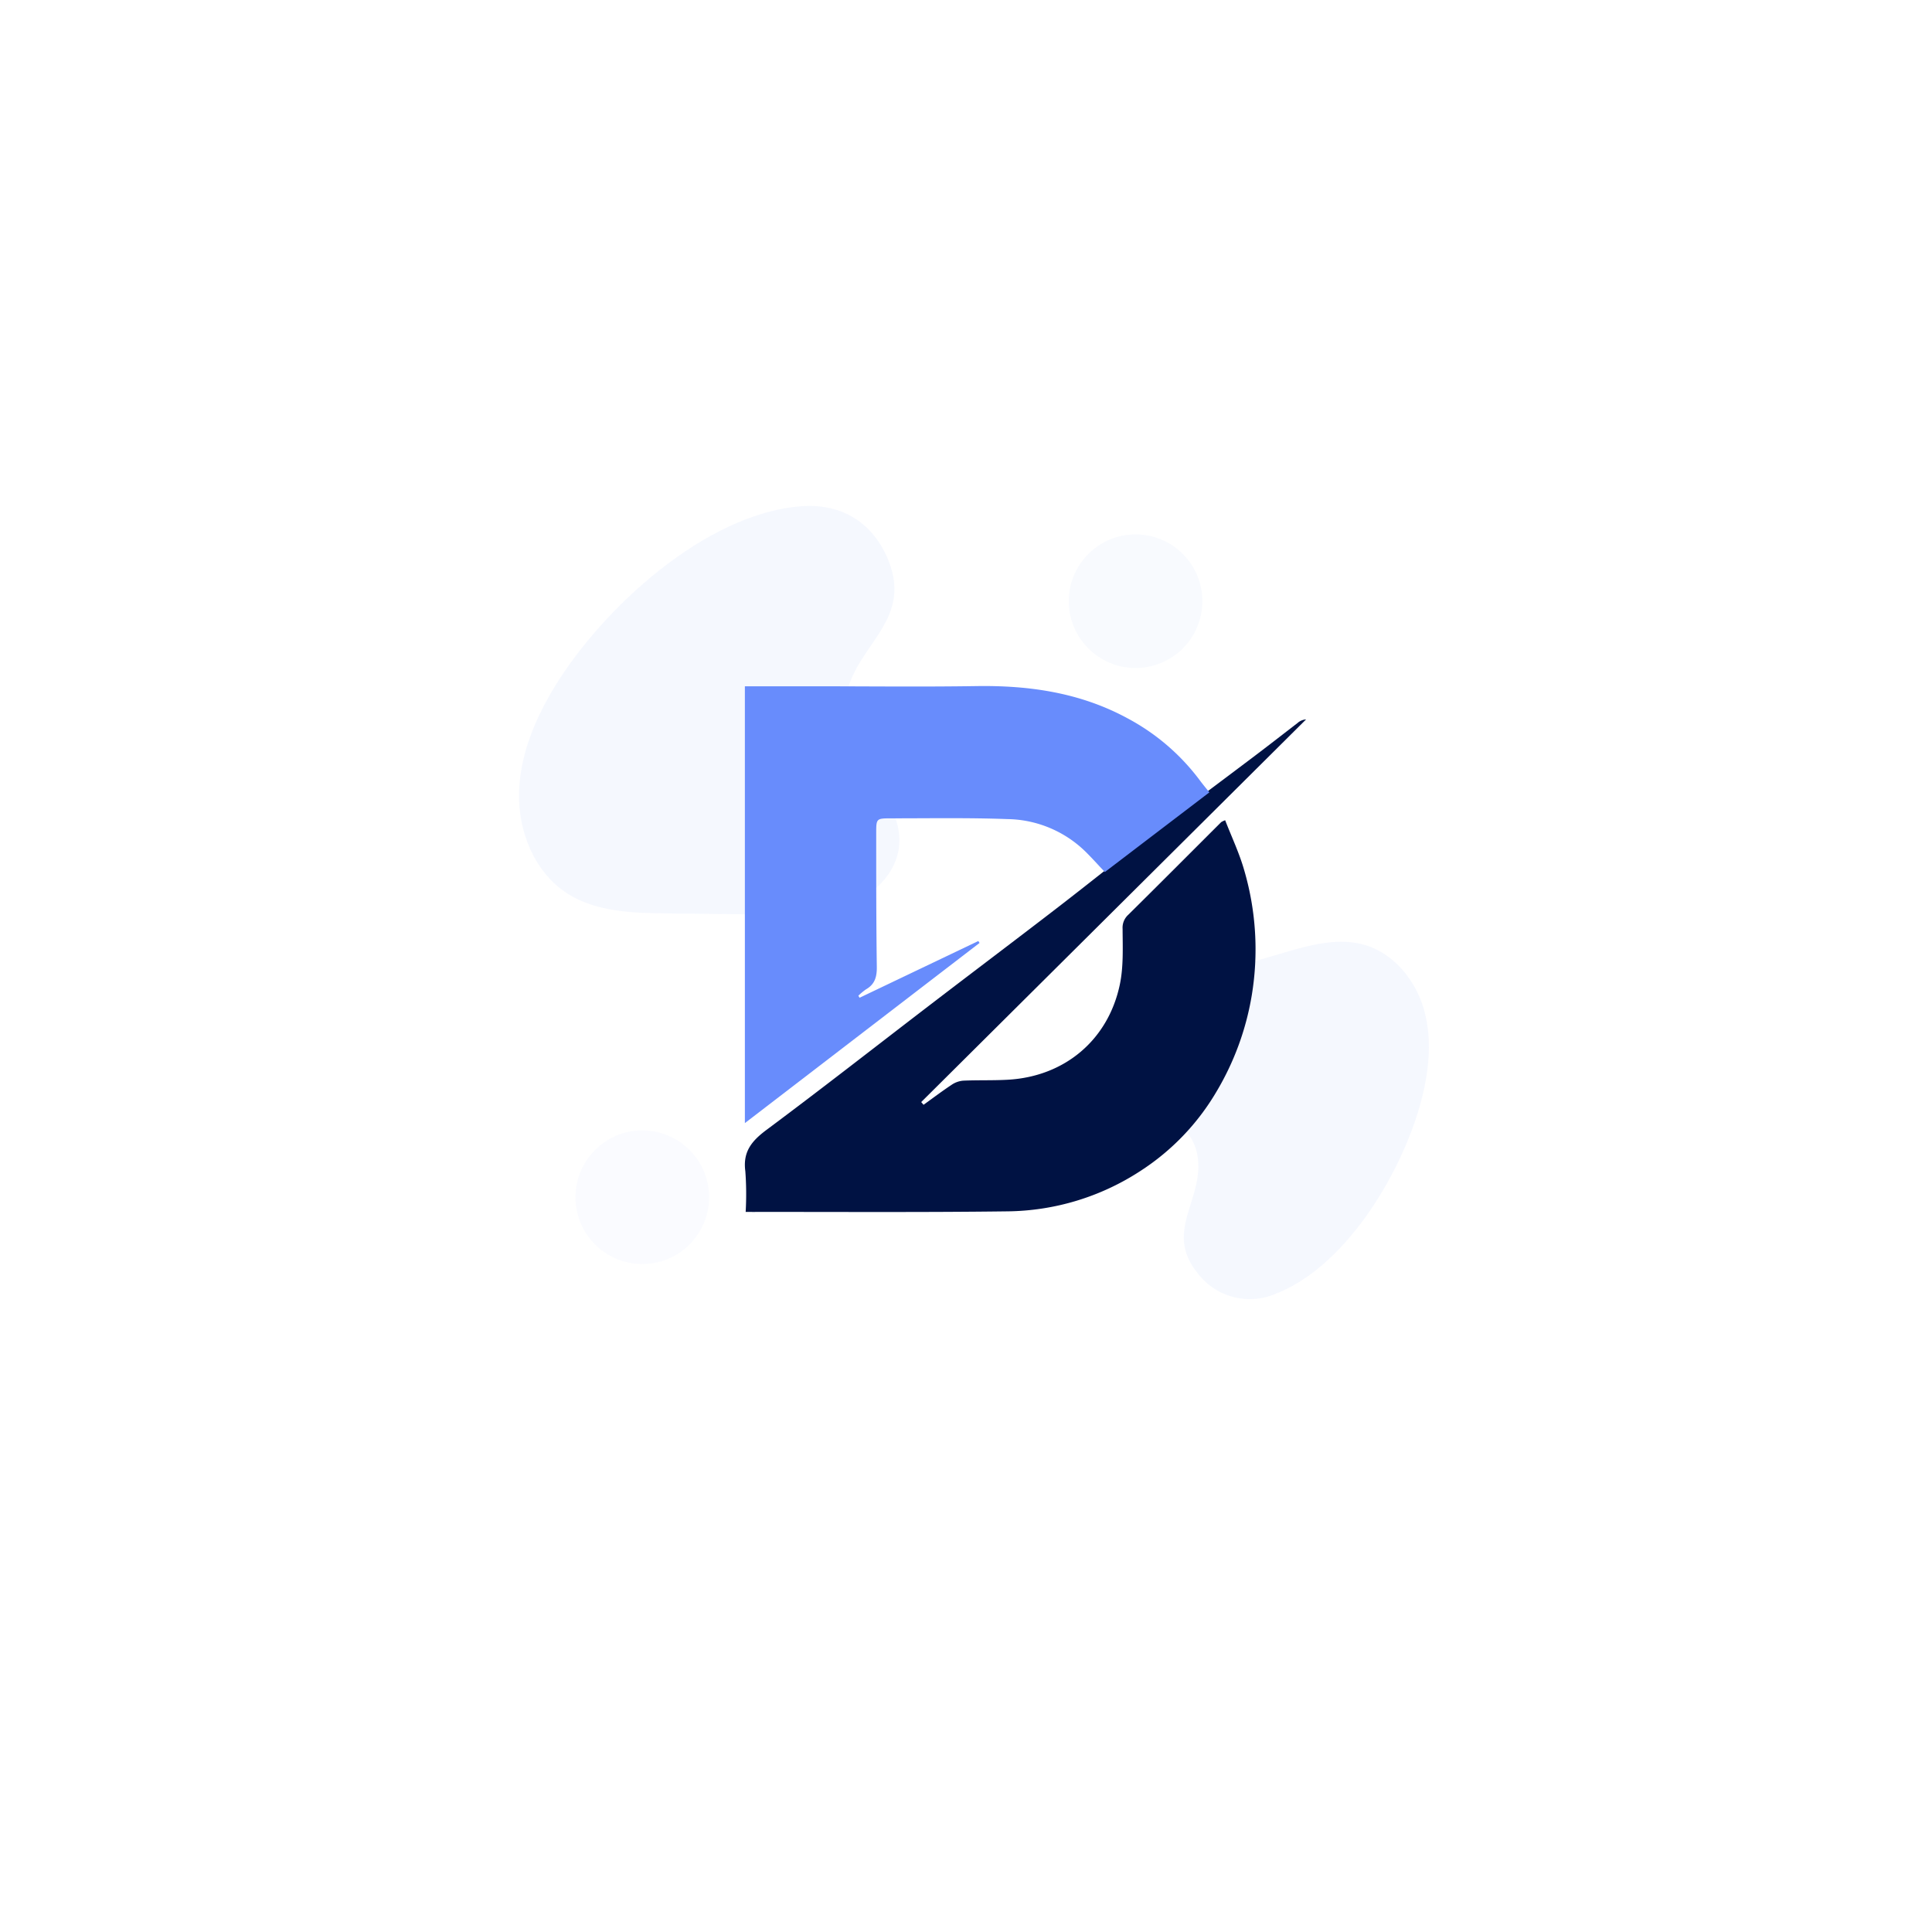 <svg xmlns="http://www.w3.org/2000/svg" xmlns:xlink="http://www.w3.org/1999/xlink" width="376" height="376" viewBox="0 0 376 376">
  <defs>
    <filter id="Ellipse_1" x="0" y="0" width="376" height="376" filterUnits="userSpaceOnUse">
      <feOffset dy="3" input="SourceAlpha"/>
      <feGaussianBlur stdDeviation="30" result="blur"/>
      <feFlood flood-opacity="0.071"/>
      <feComposite operator="in" in2="blur"/>
      <feComposite in="SourceGraphic"/>
    </filter>
    <clipPath id="clip-path">
      <rect id="Rectangle_13" data-name="Rectangle 13" width="74.342" height="91.829" fill="#f0f4fe"/>
    </clipPath>
    <clipPath id="clip-path-2">
      <rect id="Rectangle_13-2" data-name="Rectangle 13" width="59.109" height="73.012" fill="#f0f4fe"/>
    </clipPath>
    <clipPath id="clip-path-3">
      <rect id="Rectangle_9" data-name="Rectangle 9" width="109.215" height="102.357" fill="none"/>
    </clipPath>
  </defs>
  <g id="Group_5" data-name="Group 5" transform="translate(-17.217 -17.217)">
    <g transform="matrix(1, 0, 0, 1, 17.22, 17.22)" filter="url(#Ellipse_1)">
      <circle id="Ellipse_1-2" data-name="Ellipse 1" cx="98" cy="98" r="98" transform="translate(90 87)" fill="#fff"/>
    </g>
    <g id="Group_12" data-name="Group 12" transform="translate(158.567 101.217) rotate(34)" opacity="0.64">
      <g id="Group_11" data-name="Group 11" clip-path="url(#clip-path)">
        <path id="Path_5" data-name="Path 5" d="M48.7,30.911c4.785,8.971,19.608,8.269,24.346,17.265,2.494,4.737,1.128,10.765-1.985,15.121s-7.69,7.4-12.162,10.34L42.873,84.185c-5.6,3.688-11.608,7.5-18.316,7.64-7.5.151-14.517-4.564-18.6-10.853S.373,67.039.059,59.548C-.679,41.954,5.494,15.515,20.221,3.876c6.144-4.856,13.4-5.221,20.035-.686,10.887,7.447,3.256,17.988,8.448,27.72" transform="translate(0 0)" fill="#f0f4fe"/>
      </g>
    </g>
    <g id="Group_13" data-name="Group 13" transform="translate(280.043 276.619) rotate(-163)" opacity="0.64">
      <g id="Group_11-2" data-name="Group 11" clip-path="url(#clip-path-2)">
        <path id="Path_5-2" data-name="Path 5" d="M38.724,24.577c3.8,7.133,15.59,6.574,19.358,13.727,1.983,3.766.9,8.559-1.578,12.022s-6.114,5.882-9.67,8.222L34.088,66.935c-4.456,2.932-9.23,5.967-14.563,6.075-5.96.12-11.543-3.629-14.789-8.629S.3,53.3.047,47.346C-.54,33.357,4.368,12.336,16.077,3.082a12.729,12.729,0,0,1,15.93-.545c8.657,5.921,2.589,14.3,6.717,22.04" transform="translate(0 0)" fill="#f0f4fe"/>
      </g>
    </g>
    <g id="Group_3" data-name="Group 3" transform="translate(162.183 150.73)">
      <g id="Group_2" data-name="Group 2" clip-path="url(#clip-path-3)">
        <path id="Path_1" data-name="Path 1" d="M34.766,86.159c1.812-1.3,3.595-2.653,5.454-3.885a4.716,4.716,0,0,1,2.252-.815c2.934-.134,5.882-.014,8.812-.189,10.936-.652,19.4-7.708,21.68-18.482.741-3.5.562-7.231.547-10.854a3.392,3.392,0,0,1,1.116-2.772c6.049-5.979,12.049-12.009,18.07-18.016a3.853,3.853,0,0,1,.774-.369c1.265,3.264,2.759,6.4,3.7,9.7a54.828,54.828,0,0,1,1.472,24.4,53.834,53.834,0,0,1-6.894,18.772,46.232,46.232,0,0,1-14.645,15.3,48.232,48.232,0,0,1-26.136,7.944c-16.367.208-32.737.093-49.106.112H.153a60.537,60.537,0,0,0-.066-7.927c-.511-3.8,1.259-5.908,4.133-8.049,10.8-8.04,21.4-16.344,32.09-24.527C44.58,60.167,52.9,53.907,61.148,47.549c6.637-5.117,13.159-10.383,19.8-15.5,6.114-4.708,12.324-9.291,18.479-13.946,2.72-2.057,5.408-4.158,8.113-6.235a2.743,2.743,0,0,1,1.677-.713l-74.9,74.468.454.532" transform="translate(0 -4.656)" fill="#001243"/>
        <path id="Path_2" data-name="Path 2" d="M22.323,60.666,45.433,49.628,45.67,50,0,85.062V.048H12.813C23.569.048,34.327.179,45.08.012c10.32-.16,20.25,1.3,29.414,6.283a42.423,42.423,0,0,1,14.041,12.05c.565.764,1.178,1.493,1.859,2.353L70.059,36.2c-1.3-1.369-2.565-2.8-3.933-4.128A22.178,22.178,0,0,0,51.05,25.895c-7.538-.278-15.092-.143-22.639-.146-2.793,0-2.853.05-2.853,2.783,0,8.7,0,17.4.118,26.091.027,1.928-.35,3.4-2.091,4.4a10.849,10.849,0,0,0-1.5,1.248l.235.393" transform="translate(0 0)" fill="#688cfc"/>
      </g>
    </g>
    <circle id="Ellipse_2" data-name="Ellipse 2" cx="13" cy="13" r="13" transform="translate(129.217 237.217)" fill="#f7f9fe" opacity="0.64"/>
    <circle id="Ellipse_3" data-name="Ellipse 3" cx="13" cy="13" r="13" transform="translate(225.217 121.217)" fill="#f7f9fe" opacity="0.79"/>
  </g>
</svg>
